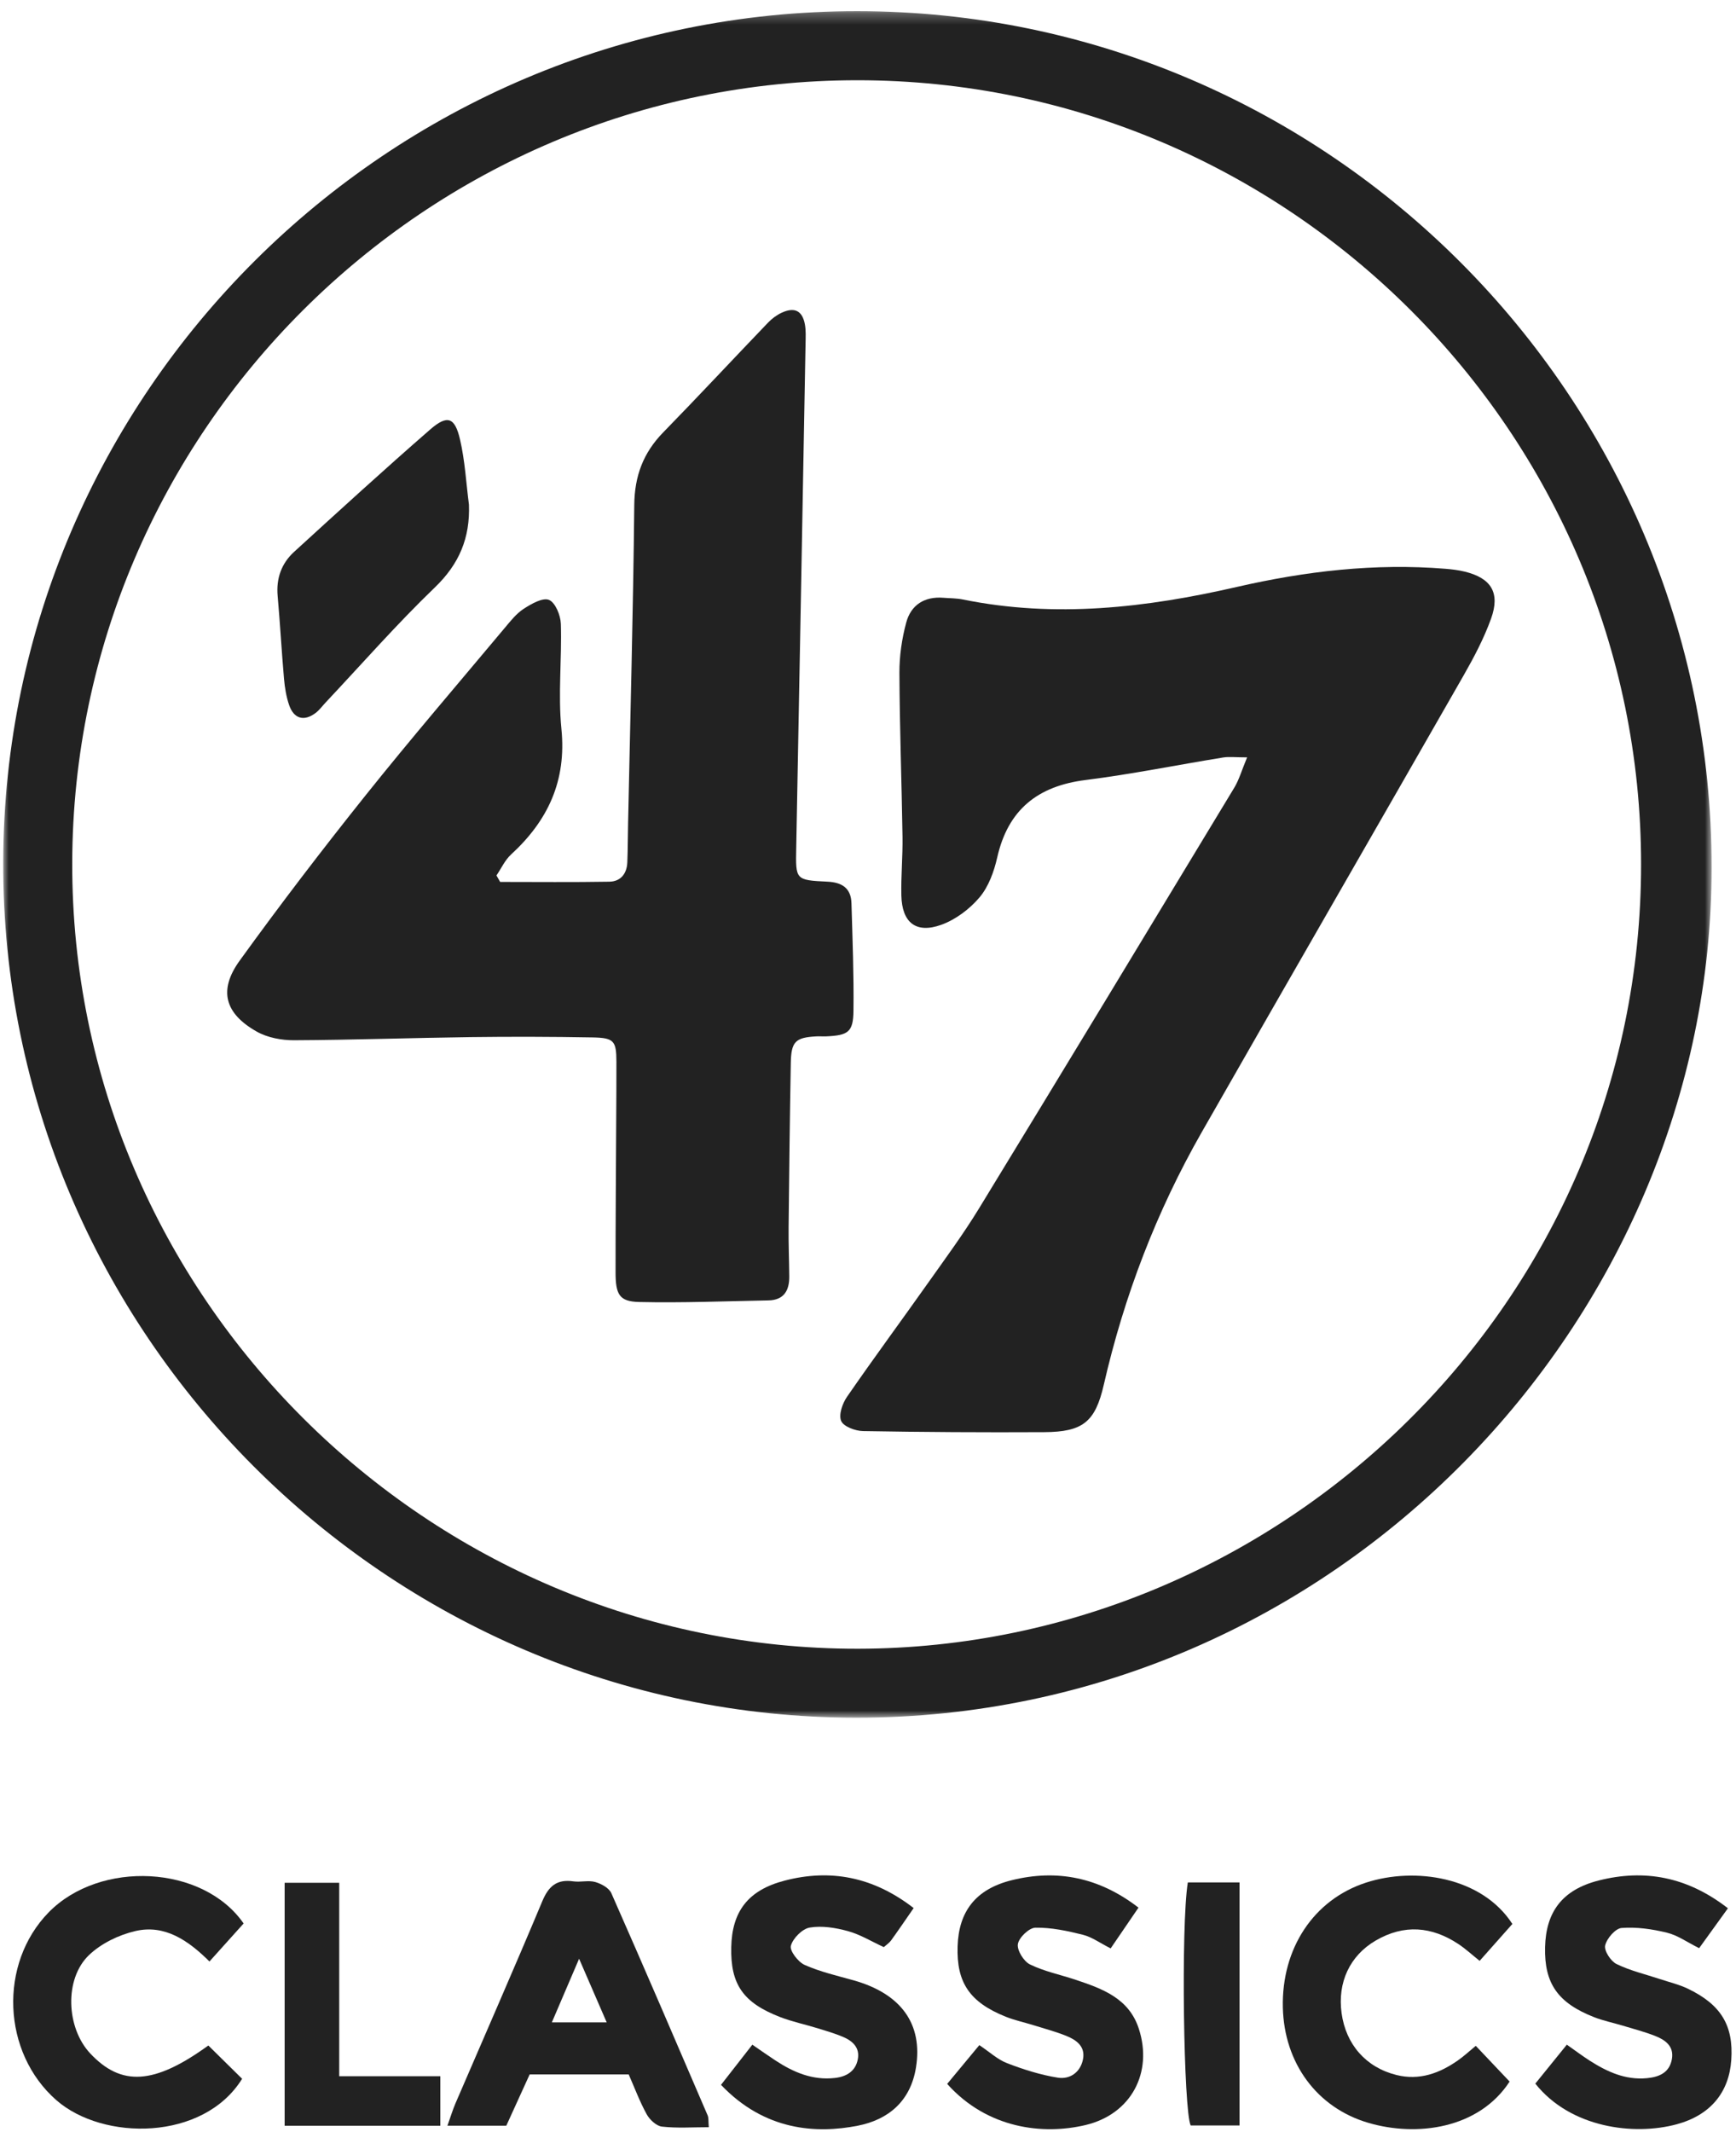  <svg width="202px" height="248px" viewBox="95 378 155 191" version="1.1" xmlns="http://www.w3.org/2000/svg" xmlns:xlink="http://www.w3.org/1999/xlink">
            <defs>
                <polygon id="path-1" points="0 0.266 153.102 0.266 153.102 153.134 0 153.134 0 0.266"></polygon>
            </defs>
            <g stroke="none" stroke-width="1" fill="none" fill-rule="evenodd" transform="translate(95, 378)">
                <g id="Group-3" transform="translate(0, 0.734)">
                    <mask id="mask-2" fill="white">
                        <use xlink:href="#path-1"></use>
                    </mask>
                    <g id="Clip-2"></g>
                    <path d="M76.542,6.454 C37.842,6.458 6.284,37.969 6.187,76.542 C6.09,115.41 38.102,147.013 76.616,146.956 C114.645,146.899 146.785,115.809 146.78,76.683 C146.776,38.023 115.176,6.45 76.542,6.454 M76.561,0.266 C118.724,0.29 153.112,34.791 153.102,76.986 C153.092,117.575 119.359,153.145 76.464,153.134 C34.489,153.123 -0.126,118.659 0.001,76.451 C0.127,34.515 34.498,0.241 76.561,0.266" id="Fill-1" fill="#222222" mask="url(#mask-2)"></path>
                </g>
                <path class="explode" d="M51.61,175.461 C50.684,177.623 49.955,179.324 49.168,181.161 L54.083,181.161 C53.256,179.256 52.525,177.571 51.61,175.461 L51.61,175.461 Z M47.179,185.826 C46.442,187.443 45.752,188.957 45.087,190.415 L39.811,190.415 C40.096,189.618 40.278,189.004 40.529,188.419 C43.127,182.383 45.775,176.367 48.313,170.306 C48.882,168.947 49.625,168.318 51.097,168.529 C51.742,168.621 52.448,168.415 53.057,168.588 C53.6,168.742 54.294,169.122 54.5,169.589 C57.421,176.2 60.272,182.842 63.126,189.484 C63.232,189.73 63.187,190.04 63.234,190.551 C61.77,190.551 60.39,190.651 59.038,190.499 C58.536,190.442 57.938,189.884 57.669,189.397 C57.041,188.26 56.586,187.029 56.056,185.826 L47.179,185.826 Z" id="Fill-4" fill="#222222"></path>
                <path class="explode" d="M154.562,170.941 C153.62,172.247 152.821,173.353 151.984,174.514 C150.922,173.986 150.059,173.362 149.1,173.127 C147.781,172.804 146.377,172.602 145.037,172.704 C144.478,172.747 143.707,173.641 143.561,174.271 C143.452,174.741 144.058,175.679 144.579,175.934 C145.808,176.535 147.177,176.852 148.489,177.288 C149.315,177.562 150.177,177.764 150.956,178.137 C153.955,179.572 155.075,181.451 154.862,184.538 C154.665,187.405 153.022,189.464 149.975,190.289 C146.139,191.327 140.46,190.62 137.302,186.647 C138.185,185.556 139.09,184.438 140.126,183.158 C140.885,183.691 141.508,184.16 142.162,184.58 C143.722,185.581 145.369,186.34 147.292,186.161 C148.384,186.06 149.321,185.677 149.539,184.462 C149.751,183.282 148.933,182.723 148.011,182.364 C147.063,181.995 146.071,181.737 145.095,181.442 C144.258,181.19 143.392,181.016 142.582,180.699 C139.312,179.421 138.1,177.666 138.177,174.425 C138.251,171.309 139.672,169.293 142.978,168.452 C147.052,167.416 150.907,168.097 154.562,170.941" id="Fill-6" fill="#222222"></path>
                <path class="explode" d="M81.592,170.922 C80.815,172.041 80.204,172.944 79.564,173.827 C79.402,174.05 79.152,174.209 78.916,174.42 C77.811,173.912 76.8,173.288 75.701,172.986 C74.602,172.685 73.377,172.483 72.279,172.668 C71.609,172.781 70.776,173.623 70.588,174.297 C70.464,174.74 71.232,175.75 71.821,176.013 C73.205,176.63 74.713,176.977 76.183,177.387 C80.478,178.588 82.425,181.312 81.8,185.201 C81.315,188.22 79.322,189.882 76.581,190.418 C72.867,191.145 68.256,190.882 64.327,186.758 C65.213,185.622 66.126,184.453 67.135,183.16 C67.919,183.697 68.554,184.147 69.203,184.573 C70.825,185.637 72.551,186.375 74.55,186.139 C75.575,186.019 76.386,185.539 76.588,184.46 C76.784,183.415 76.109,182.818 75.248,182.455 C74.513,182.146 73.741,181.921 72.976,181.686 C71.862,181.344 70.711,181.104 69.628,180.686 C66.296,179.398 65.171,177.746 65.245,174.423 C65.314,171.284 66.693,169.328 70.03,168.462 C74.105,167.403 77.949,168.1 81.592,170.922" id="Fill-9" fill="#222222"></path>
                <path class="explode" d="M84.595,186.673 C85.581,185.484 86.498,184.379 87.476,183.2 C88.4,183.815 89.118,184.493 89.971,184.82 C91.438,185.382 92.966,185.87 94.511,186.114 C95.583,186.284 96.53,185.649 96.765,184.475 C96.997,183.312 96.17,182.732 95.253,182.364 C94.309,181.987 93.32,181.722 92.347,181.419 C91.515,181.161 90.653,180.978 89.846,180.655 C86.608,179.357 85.423,177.594 85.53,174.339 C85.632,171.263 87.106,169.232 90.399,168.421 C94.4,167.435 98.178,168.136 101.74,170.883 C100.881,172.142 100.091,173.298 99.246,174.535 C98.289,174.05 97.559,173.512 96.745,173.31 C95.358,172.962 93.916,172.656 92.502,172.679 C91.937,172.689 91.032,173.555 90.932,174.143 C90.838,174.696 91.453,175.695 92.014,175.97 C93.305,176.601 94.759,176.893 96.136,177.355 C98.515,178.153 100.876,179.001 101.765,181.714 C103.052,185.644 101.096,189.377 97.006,190.355 C93.177,191.268 88.192,190.685 84.595,186.673" id="Fill-11" fill="#222222"></path>
                <path class="explode" d="M135.246,172.345 C134.257,173.46 133.342,174.49 132.312,175.651 C131.626,175.103 131.056,174.574 130.416,174.149 C128.02,172.559 125.533,172.355 123.005,173.827 C120.673,175.185 119.562,177.586 119.941,180.335 C120.328,183.136 122.113,185.188 124.85,185.873 C126.912,186.389 128.733,185.722 130.401,184.542 C130.926,184.171 131.4,183.729 131.966,183.263 C133.017,184.372 134.003,185.413 134.999,186.464 C132.234,190.702 126.684,191.435 122.34,190.161 C117.723,188.808 114.795,184.798 114.677,179.836 C114.552,174.553 117.427,170.171 122.128,168.643 C126.507,167.219 132.507,168.115 135.246,172.345" id="Fill-13" fill="#222222"></path>
                <path class="explode" d="M21.546,172.302 C20.53,173.432 19.563,174.507 18.485,175.706 C16.578,173.815 14.479,172.368 11.842,172.981 C10.358,173.326 8.778,174.091 7.688,175.134 C5.452,177.274 5.652,181.653 7.795,183.939 C10.586,186.918 13.527,186.749 18.385,183.232 C19.391,184.224 20.419,185.236 21.411,186.214 C17.943,191.806 8.948,191.792 4.766,188.132 C-0.107,183.869 -0.423,175.896 4.08,171.301 C8.68,166.606 17.91,167.05 21.546,172.302" id="Fill-15" fill="#222222"></path>
                <polygon class="explode" id="Fill-17" fill="#222222" points="25.222 168.658 30.113 168.658 30.113 185.984 39.174 185.984 39.174 190.421 25.222 190.421"></polygon>
                <path class="explode" d="M106.161,168.624 L110.796,168.624 L110.796,190.394 L106.417,190.394 C105.789,189.141 105.53,172.528 106.161,168.624" id="Fill-19" fill="#222222"></path>
                <path class="explode" d="M44.534,79.002 C47.797,79.002 51.06,79.037 54.322,78.981 C55.336,78.964 55.89,78.263 55.931,77.246 C55.978,76.078 55.975,74.908 56,73.739 C56.197,64.236 56.457,54.734 56.554,45.231 C56.58,42.64 57.358,40.566 59.145,38.735 C62.31,35.493 65.399,32.176 68.537,28.907 C68.883,28.546 69.311,28.223 69.762,28.014 C70.911,27.482 71.614,27.829 71.842,29.043 C71.948,29.61 71.913,30.208 71.903,30.792 C71.629,45.849 71.356,60.907 71.068,75.965 C71.014,78.805 70.985,78.842 73.872,78.979 C75.189,79.041 75.98,79.57 76.019,80.916 C76.113,84.131 76.237,87.347 76.197,90.561 C76.173,92.452 75.723,92.747 73.756,92.836 C73.464,92.849 73.17,92.821 72.878,92.837 C70.993,92.937 70.615,93.295 70.581,95.242 C70.494,100.139 70.435,105.036 70.385,109.934 C70.37,111.395 70.43,112.857 70.445,114.319 C70.459,115.588 69.981,116.463 68.569,116.489 C64.707,116.56 60.842,116.719 56.984,116.631 C55.22,116.59 54.879,115.97 54.878,113.974 C54.875,109.441 54.914,104.908 54.935,100.375 C54.943,98.621 54.959,96.867 54.954,95.113 C54.948,93.243 54.745,92.965 52.811,92.931 C49.159,92.866 45.505,92.856 41.852,92.903 C36.589,92.972 31.327,93.158 26.064,93.183 C24.946,93.188 23.69,92.954 22.732,92.415 C19.861,90.798 19.271,88.714 21.186,86.062 C24.821,81.029 28.601,76.093 32.478,71.242 C36.539,66.162 40.78,61.225 44.956,56.237 C45.471,55.622 45.992,54.958 46.65,54.533 C47.331,54.093 48.35,53.507 48.911,53.738 C49.479,53.972 49.95,55.119 49.974,55.881 C50.072,59.021 49.715,62.192 50.026,65.302 C50.49,69.942 48.822,73.509 45.51,76.547 C44.963,77.049 44.635,77.79 44.205,78.421 C44.315,78.614 44.424,78.808 44.534,79.002" id="Fill-21" fill="#222222"></path>
                <path class="explode" d="M111.474,67.844 C110.435,67.844 109.863,67.768 109.318,67.856 C105.212,68.522 101.127,69.353 97.003,69.872 C92.703,70.412 90.048,72.528 89.079,76.815 C88.795,78.071 88.307,79.423 87.499,80.381 C86.609,81.434 85.348,82.383 84.058,82.845 C81.795,83.655 80.547,82.639 80.49,80.224 C80.449,78.472 80.62,76.715 80.593,74.962 C80.518,70.067 80.337,65.173 80.315,60.278 C80.309,58.775 80.533,57.229 80.923,55.775 C81.346,54.192 82.557,53.412 84.256,53.548 C84.839,53.595 85.434,53.585 86.003,53.701 C94.28,55.388 102.445,54.438 110.547,52.579 C116.713,51.164 122.917,50.437 129.239,50.95 C129.819,50.997 130.405,51.067 130.969,51.204 C133.342,51.781 134.173,53.09 133.338,55.411 C132.7,57.185 131.802,58.885 130.863,60.527 C123.059,74.172 115.194,87.781 107.401,101.431 C103.351,108.524 100.457,116.081 98.629,124.049 C97.865,127.378 96.757,128.272 93.283,128.29 C87.872,128.318 82.461,128.288 77.052,128.193 C76.362,128.181 75.312,127.791 75.096,127.289 C74.858,126.735 75.205,125.724 75.615,125.13 C77.982,121.701 80.458,118.347 82.866,114.945 C84.428,112.738 86.04,110.556 87.448,108.251 C95.109,95.71 102.718,83.139 110.322,70.564 C110.757,69.845 110.99,69.004 111.474,67.844" id="Fill-23" fill="#222222"></path>
                <path class="explode" d="M41.739,45.206 C41.847,48.169 40.879,50.513 38.682,52.623 C35.272,55.901 32.147,59.474 28.901,62.922 C28.601,63.24 28.339,63.608 27.995,63.867 C26.961,64.648 26.045,64.394 25.621,63.151 C25.365,62.4 25.234,61.589 25.165,60.795 C24.948,58.327 24.815,55.85 24.595,53.383 C24.455,51.809 24.938,50.468 26.07,49.434 C30.106,45.748 34.141,42.062 38.264,38.474 C39.807,37.133 40.477,37.367 40.942,39.38 C41.382,41.282 41.487,43.261 41.739,45.206" id="Fill-25" fill="#222222"></path>
            </g>
        </svg>